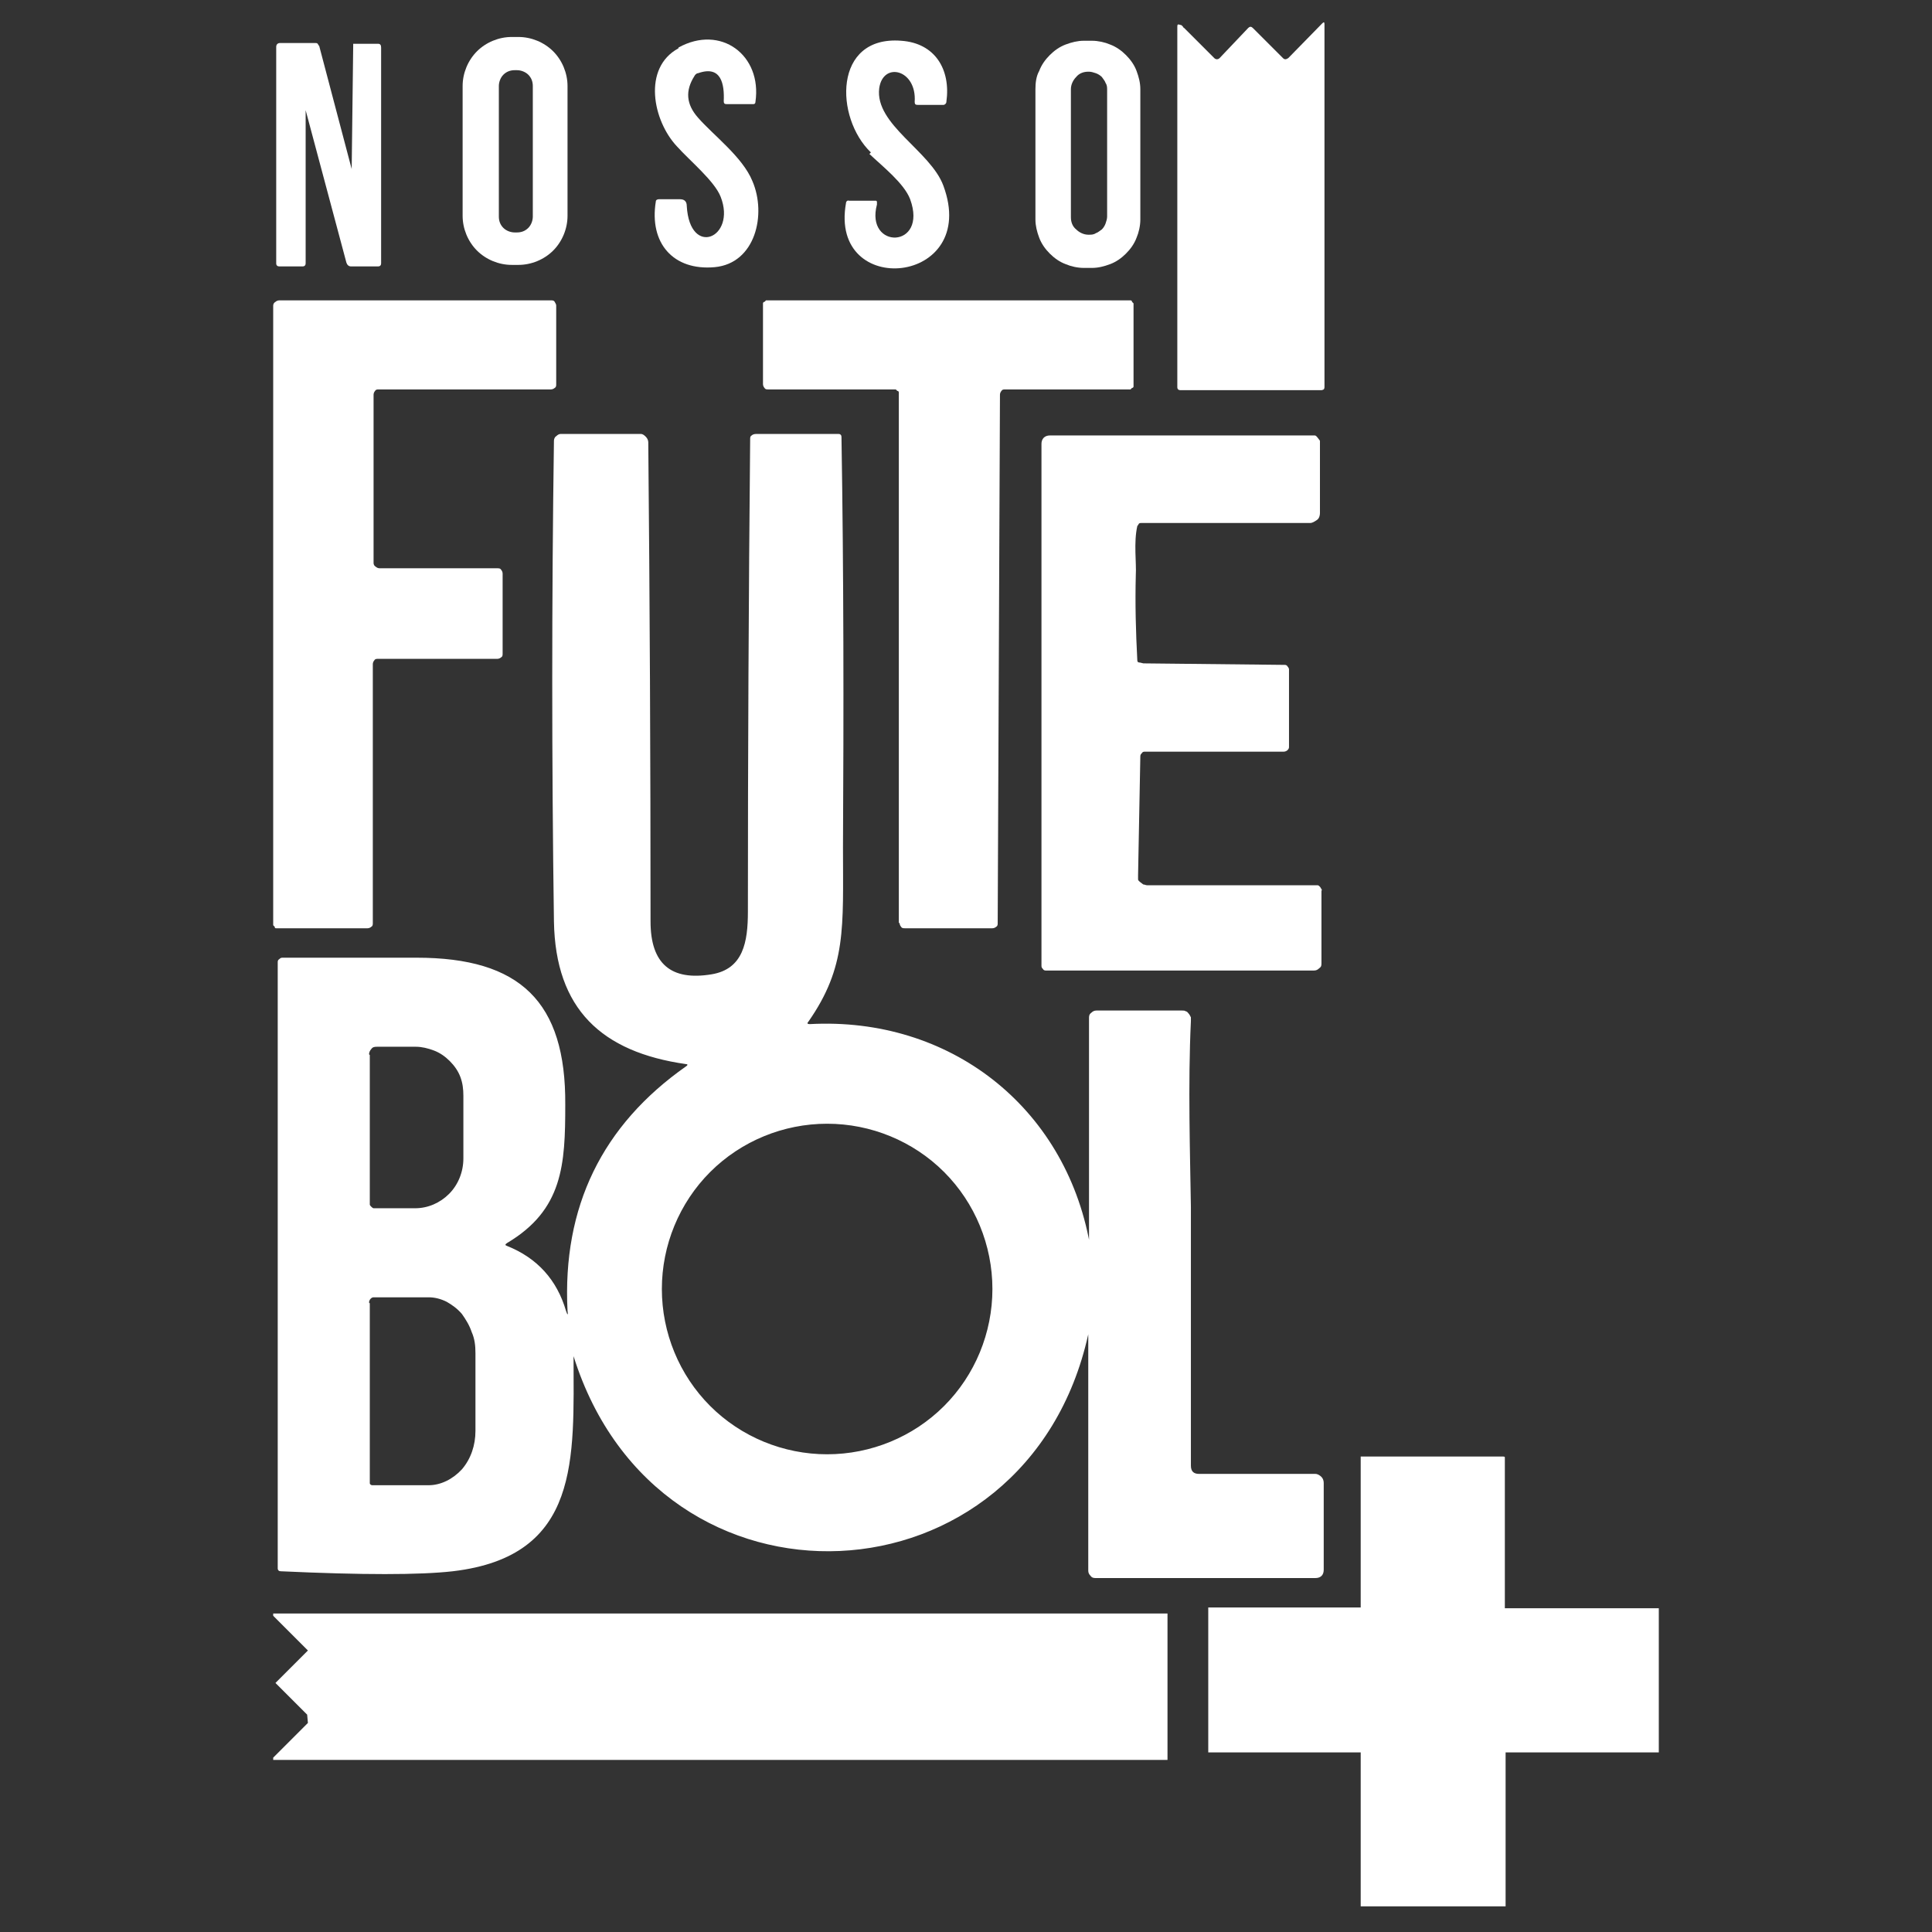 <?xml version="1.0" encoding="UTF-8"?>
<svg id="Camada_1" data-name="Camada 1" xmlns="http://www.w3.org/2000/svg" version="1.1" viewBox="0 0 256 256">
  <rect x="0" y="0" width="256" height="256" fill="#333333" stroke="none"/>
  <defs>
    <style>
      .cls-1 {
        fill: #fff;
        stroke-width: 0px;
      }
    </style>
  </defs>
  <path class="cls-1" d="M156.9,3.7c1.3,1.3,2.6,2.6,4,4,.2.2.5.2.7,0l3.8-4c.2-.2.4-.2.6,0l4,4c.2.2.4.2.7,0l4.5-4.6c.2-.2.3-.2.3.1v48.1c0,0,0,.2-.1.3,0,0-.2.1-.3.1h-18.7c-.2,0-.4-.1-.4-.4V3.5c0-.3.1-.3.4-.2.2,0,.3.2.4.3,0,0,0,.1.1.1Z"/>
  <path class="cls-1" d="M75.2,28.6c0,1.7-.7,3.4-1.9,4.6-1.2,1.2-2.9,1.9-4.6,1.9h-.9c-1.7,0-3.4-.7-4.6-1.9s-1.9-2.9-1.9-4.6V11.4c0-1.7.7-3.4,1.9-4.6,1.2-1.2,2.9-1.9,4.6-1.9h.9c1.7,0,3.4.7,4.6,1.9,1.2,1.2,1.9,2.9,1.9,4.6v17.2ZM70.6,11.4c0-.6-.2-1.1-.6-1.5-.4-.4-1-.6-1.5-.6h-.3c-.6,0-1.1.2-1.5.6-.4.4-.6,1-.6,1.5v17.3c0,.6.2,1.1.6,1.5.4.4,1,.6,1.5.6h.3c.6,0,1.1-.2,1.5-.6.4-.4.6-1,.6-1.5V11.4Z"/>
  <path class="cls-1" d="M151.1,29.1c0,.8-.2,1.7-.5,2.4-.3.8-.8,1.5-1.4,2.1-.6.6-1.3,1.1-2.1,1.4-.8.3-1.6.5-2.4.5h-1.1c-.8,0-1.7-.2-2.4-.5-.8-.3-1.5-.8-2.1-1.4-.6-.6-1.1-1.3-1.4-2.1-.3-.8-.5-1.6-.5-2.4V11.8c0-.8.1-1.7.5-2.4.3-.8.8-1.5,1.4-2.1.6-.6,1.3-1.1,2.1-1.4.8-.3,1.6-.5,2.4-.5h1.1c.8,0,1.7.2,2.4.5.8.3,1.5.8,2.1,1.4.6.6,1.1,1.3,1.4,2.1s.5,1.6.5,2.4v17.3ZM146.7,11.9c0-.3,0-.6-.2-.9-.1-.3-.3-.5-.5-.8-.2-.2-.5-.4-.8-.5-.3-.1-.6-.2-.9-.2h-.1c-.6,0-1.2.2-1.6.7-.4.4-.7,1-.7,1.6v17c0,.6.2,1.2.7,1.6.4.4,1,.7,1.6.7h.1c.3,0,.6,0,.9-.2.3-.1.5-.3.8-.5.2-.2.4-.5.5-.8.1-.3.2-.6.2-.9V11.9Z"/>
  <path class="cls-1" d="M89.9,6.3c5.6-3.1,11.1,1,10.2,7.2,0,.2-.1.3-.3.3h-3.5c-.3,0-.4-.1-.4-.4.1-2.2-.3-4.8-3.4-3.7-.2,0-.4.2-.5.4-1.2,1.9-1.1,3.7.5,5.5,2,2.3,5.9,5.2,7.2,8.4,1.9,4.4.4,10.9-5,11.4-5.5.5-8.7-3.2-7.8-8.7,0-.2.2-.3.4-.3h2.8c.6,0,.9.3.9.9.4,6.9,6.6,4.2,4.5-1.2-.8-2.1-4.1-4.8-5.8-6.7-3.2-3.4-4.6-10.4.2-13Z"/>
  <path class="cls-1" d="M115.4,20.2c-4.8-4.6-5-15.5,4-14.8,4.5.3,6.6,3.8,6,8.1,0,.2-.2.4-.4.4h-3.4c-.3,0-.4-.1-.4-.4.3-4.3-4.2-5.4-4.7-1.8-.6,4.8,6.8,8.3,8.5,12.9,4.9,13.2-15.2,15.1-12.9,2.3,0-.2.2-.4.4-.3h3.4c0,0,.1,0,.2,0,0,0,0,0,.1.1,0,0,0,0,0,.2,0,0,0,.1,0,.2-1.6,6,6.8,5.9,4.4-.7-.8-2.1-3.6-4.3-5.4-6Z"/>
  <path class="cls-1" d="M46.6,22.4l.2-16.3c0,0,0-.1,0-.2,0,0,0-.1,0-.1,0,0,0,0,.1,0,0,0,.1,0,.2,0h3c.3,0,.4.2.4.5v28.6c0,.2-.1.4-.4.4h-3.6c-.3,0-.5-.2-.6-.5l-5.4-20.2s0,0,0,0c0,0,0,0,0,0,0,0,0,0,0,0,0,0,0,0,0,0v20.3c0,.2-.1.4-.4.4h-3.1c-.2,0-.4-.1-.4-.4V6.2c0-.3.2-.5.5-.5h4.7c.1,0,.2,0,.3.1,0,0,.1.2.2.3l4.3,16.3s0,0,0,0,0,0,0,0c0,0,0,0,0,0,0,0,0,0,0,0Z"/>
  <path class="cls-1" d="M50.2,75.3h15.7c.2,0,.4,0,.5.2.1.1.2.3.2.5v10.6c0,.2,0,.4-.2.5-.1.1-.3.2-.5.2h-15.8c-.2,0-.4,0-.5.2-.1.1-.2.3-.2.5v34.3c0,.2,0,.4-.2.5-.1.1-.3.2-.5.2h-11.8c0,0-.2,0-.3,0s-.2,0-.2-.2c0,0-.1-.1-.2-.2,0,0,0-.2,0-.3V40.5c0-.2.1-.4.3-.5.1-.1.3-.2.5-.2h36c.2,0,.4,0,.5.2s.2.3.2.5v10.4c0,.2,0,.4-.2.5-.1.1-.3.2-.5.2h-22.8c-.2,0-.4,0-.5.2-.1.1-.2.3-.2.5v22.3c0,.2.1.4.3.5.1.1.3.2.5.2Z"/>
  <path class="cls-1" d="M119.1,122.3V52.3c0,0,0-.2,0-.3,0,0,0-.2-.2-.2,0,0-.1-.1-.2-.2,0,0-.2,0-.3,0h-16.6c-.2,0-.4,0-.5-.2-.1-.1-.2-.3-.2-.5v-10.4c0,0,0-.2,0-.3,0,0,0-.2.2-.2,0,0,.1-.1.2-.2,0,0,.2,0,.3,0h47.7c0,0,.2,0,.3,0,0,0,.2,0,.2.2,0,0,.1.1.2.2,0,0,0,.2,0,.3v10.4c0,0,0,.2,0,.3,0,0,0,.2-.2.2,0,0-.1.1-.2.2,0,0-.2,0-.3,0h-16.3c-.2,0-.4,0-.5.2-.1.1-.2.3-.2.5l-.3,70c0,.2,0,.4-.2.5-.1.1-.3.2-.5.2h-11.6c-.2,0-.4,0-.5-.2-.1-.1-.2-.3-.2-.5Z"/>
  <path class="cls-1" d="M144.3,165.1v-30.2c0-.2,0-.5.3-.7.2-.2.4-.3.7-.3h11.3c.2,0,.4,0,.5.1.2,0,.3.2.4.3.1.1.2.3.3.5,0,.2,0,.4,0,.5-.4,8.3-.1,17.9,0,24.6,0,11.6,0,23,0,34.3,0,.8.4,1.1,1.1,1.1h15.4c.3,0,.6.2.8.4.2.2.3.5.3.8v11.5c0,.7-.4,1.1-1.1,1.1h-29.1c-.2,0-.5,0-.7-.3-.2-.2-.3-.4-.3-.7v-31.3s0,0,0,0c0,0,0,0,0,0s0,0,0,0,0,0,0,0,0,0,0,0c0,0,0,0,0,0,0,0,0,0,0,0,0,0,0,0,0,0-8.1,36.6-56.9,39-68.2,2.9,0,0,0,0,0,0,0,0,0,0,0,0s0,0,0,0c0,0,0,0,0,0,0,13.5,1,26.5-16,28.5-4.4.5-12,.5-22.8,0-.2,0-.4-.1-.4-.4v-80.3c0-.1,0-.3.2-.4.1-.1.2-.2.4-.2,5.9,0,11.8,0,17.8,0,13.7,0,19.8,5.8,19.7,19.5,0,7.9-.3,13.9-7.7,18.3-.3.2-.3.3,0,.4,4,1.6,6.6,4.5,7.8,8.6.2.6.3.6.2,0-.7-13.8,4.6-24.6,15.7-32.4.3-.2.2-.3,0-.3-11.2-1.6-17.3-7.3-17.5-18.9-.3-21.3-.3-42.6,0-63.7,0-.2.1-.5.3-.6.2-.2.4-.3.6-.3h10.6c.3,0,.5.2.7.4.2.2.3.5.3.7.2,21,.3,42.2.3,63.5,0,5.6,2.7,7.9,8.1,7,4.2-.7,4.8-4.3,4.8-8.3,0-20.9.1-41.8.3-62.6,0-.2,0-.4.2-.5.1-.1.3-.2.6-.2h10.9c.3,0,.4.2.4.4.3,18.2.3,36.3.2,54.4,0,10.6.5,15.8-4.6,23.1-.2.2-.1.3.2.3,18.5-1,33.8,10.9,37.1,29.1,0,0,0,0,0,0,0,0,0,0,0,0,0,0,0,0,0,0,0,0,0,0,0,0ZM49,139.8v19.4c0,.1,0,.3,0,.4,0,.1.1.2.2.3,0,0,.2.2.3.2.1,0,.3,0,.4,0h5.1c1.7,0,3.3-.7,4.5-1.9,1.2-1.2,1.9-2.9,1.9-4.7v-8.3c0-.9-.1-1.7-.4-2.5-.3-.8-.8-1.5-1.4-2.1-.6-.6-1.3-1.1-2.1-1.4-.8-.3-1.6-.5-2.4-.5h-5.1c-.3,0-.6,0-.8.3-.2.2-.3.5-.3.7ZM131.5,170.8c0-5.8-2.3-11.4-6.4-15.5-4.1-4.1-9.7-6.4-15.5-6.4s-11.4,2.3-15.5,6.4-6.4,9.7-6.4,15.5,2.3,11.4,6.4,15.5c4.1,4.1,9.7,6.4,15.5,6.4s11.4-2.3,15.5-6.4c4.1-4.1,6.4-9.7,6.4-15.5ZM49,172.7v23.5c0,0,0,.2,0,.3,0,0,0,.2.1.2,0,0,.1.1.2.1,0,0,.2,0,.3,0h7.2c1.6,0,3.2-.8,4.4-2.1,1.2-1.4,1.8-3.2,1.8-5.1v-10.3c0-1-.1-1.9-.5-2.8-.3-.9-.8-1.7-1.3-2.4-.6-.7-1.3-1.2-2-1.6-.8-.4-1.6-.6-2.4-.6h-7.2c-.2,0-.3,0-.5.2-.1.1-.2.3-.2.5Z"/>
  <path class="cls-1" d="M151.5,87.9l18.7.2c.1,0,.3,0,.4.2,0,0,.2.2.2.4v10.2c0,.2,0,.3-.2.5-.1.1-.3.2-.5.2h-18.4c-.1,0-.3,0-.4.2-.1.1-.2.2-.2.4l-.3,15.8c0,.2,0,.4,0,.5,0,.2.2.3.3.4.1.1.3.2.4.3.2,0,.3.1.5.1h22.3c.1,0,.2,0,.3,0,.1,0,.2.1.3.2s.1.2.2.3,0,.2,0,.3v9.5c0,.3,0,.5-.3.7-.2.2-.4.3-.7.3h-35.5c-.1,0-.3,0-.4-.2-.1-.1-.2-.2-.2-.4V58.8c0-.3.1-.6.3-.8.2-.2.5-.3.8-.3h34.6c.2,0,.3,0,.5,0,.2,0,.3.2.4.3.1.1.2.3.3.4,0,.2,0,.3,0,.5v9.1c0,.3-.1.7-.4.9s-.6.4-.9.4h-22.4c-.1,0-.2,0-.3.1,0,0-.1.2-.2.3-.5,2.2-.1,4.9-.2,6.5-.1,3.8,0,7.5.2,11.3,0,.2.1.3.4.3Z"/>
  <path class="cls-1" d="M199.7,213.1h20c0,0,0,0,.1,0,0,0,0,0,0,0,0,0,0,0,0,0,0,0,0,0,0,.1v18.8c0,0,0,.2,0,.2,0,0-.1,0-.2,0h-19.9c0,0-.2,0-.2,0,0,0,0,.1,0,.2v20c0,0,0,.2,0,.2,0,0-.1,0-.2,0h-18.8c0,0-.2,0-.2,0,0,0,0-.1,0-.2v-20c0,0,0-.2,0-.2,0,0-.1,0-.2,0h-19.8c0,0-.2,0-.2,0,0,0,0-.1,0-.2v-18.8c0,0,0-.2,0-.2,0,0,.1,0,.2,0h19.8c0,0,.2,0,.2,0,0,0,0-.1,0-.2v-19.6c0,0,0-.2,0-.2,0,0,.1,0,.2,0h18.7c0,0,.2,0,.2.1,0,0,0,.1,0,.2v19.7s0,0,0,.1c0,0,0,0,0,0s0,0,0,0c0,0,0,0,.1,0Z"/>
  <path class="cls-1" d="M40.7,227.2l-4.2-4.2s0,0,0,0c0,0,0,0,0,0s0,0,0,0c0,0,0,0,0,0l4.3-4.3s0,0,0,0c0,0,0,0,0,0s0,0,0,0c0,0,0,0,0,0l-4.6-4.6s0,0,0-.1c0,0,0,0,0-.1,0,0,0,0,0-.1,0,0,0,0,.1,0h118.2c0,0,.1,0,.2,0,0,0,0,.1,0,.2v19c0,0,0,.1,0,.2,0,0-.1,0-.2,0H36.3s0,0-.1,0c0,0,0,0,0-.1,0,0,0,0,0-.1,0,0,0,0,0-.1l4.6-4.6s0,0,0,0c0,0,0,0,0,0s0,0,0,0c0,0,0,0,0,0Z"/>
</svg>